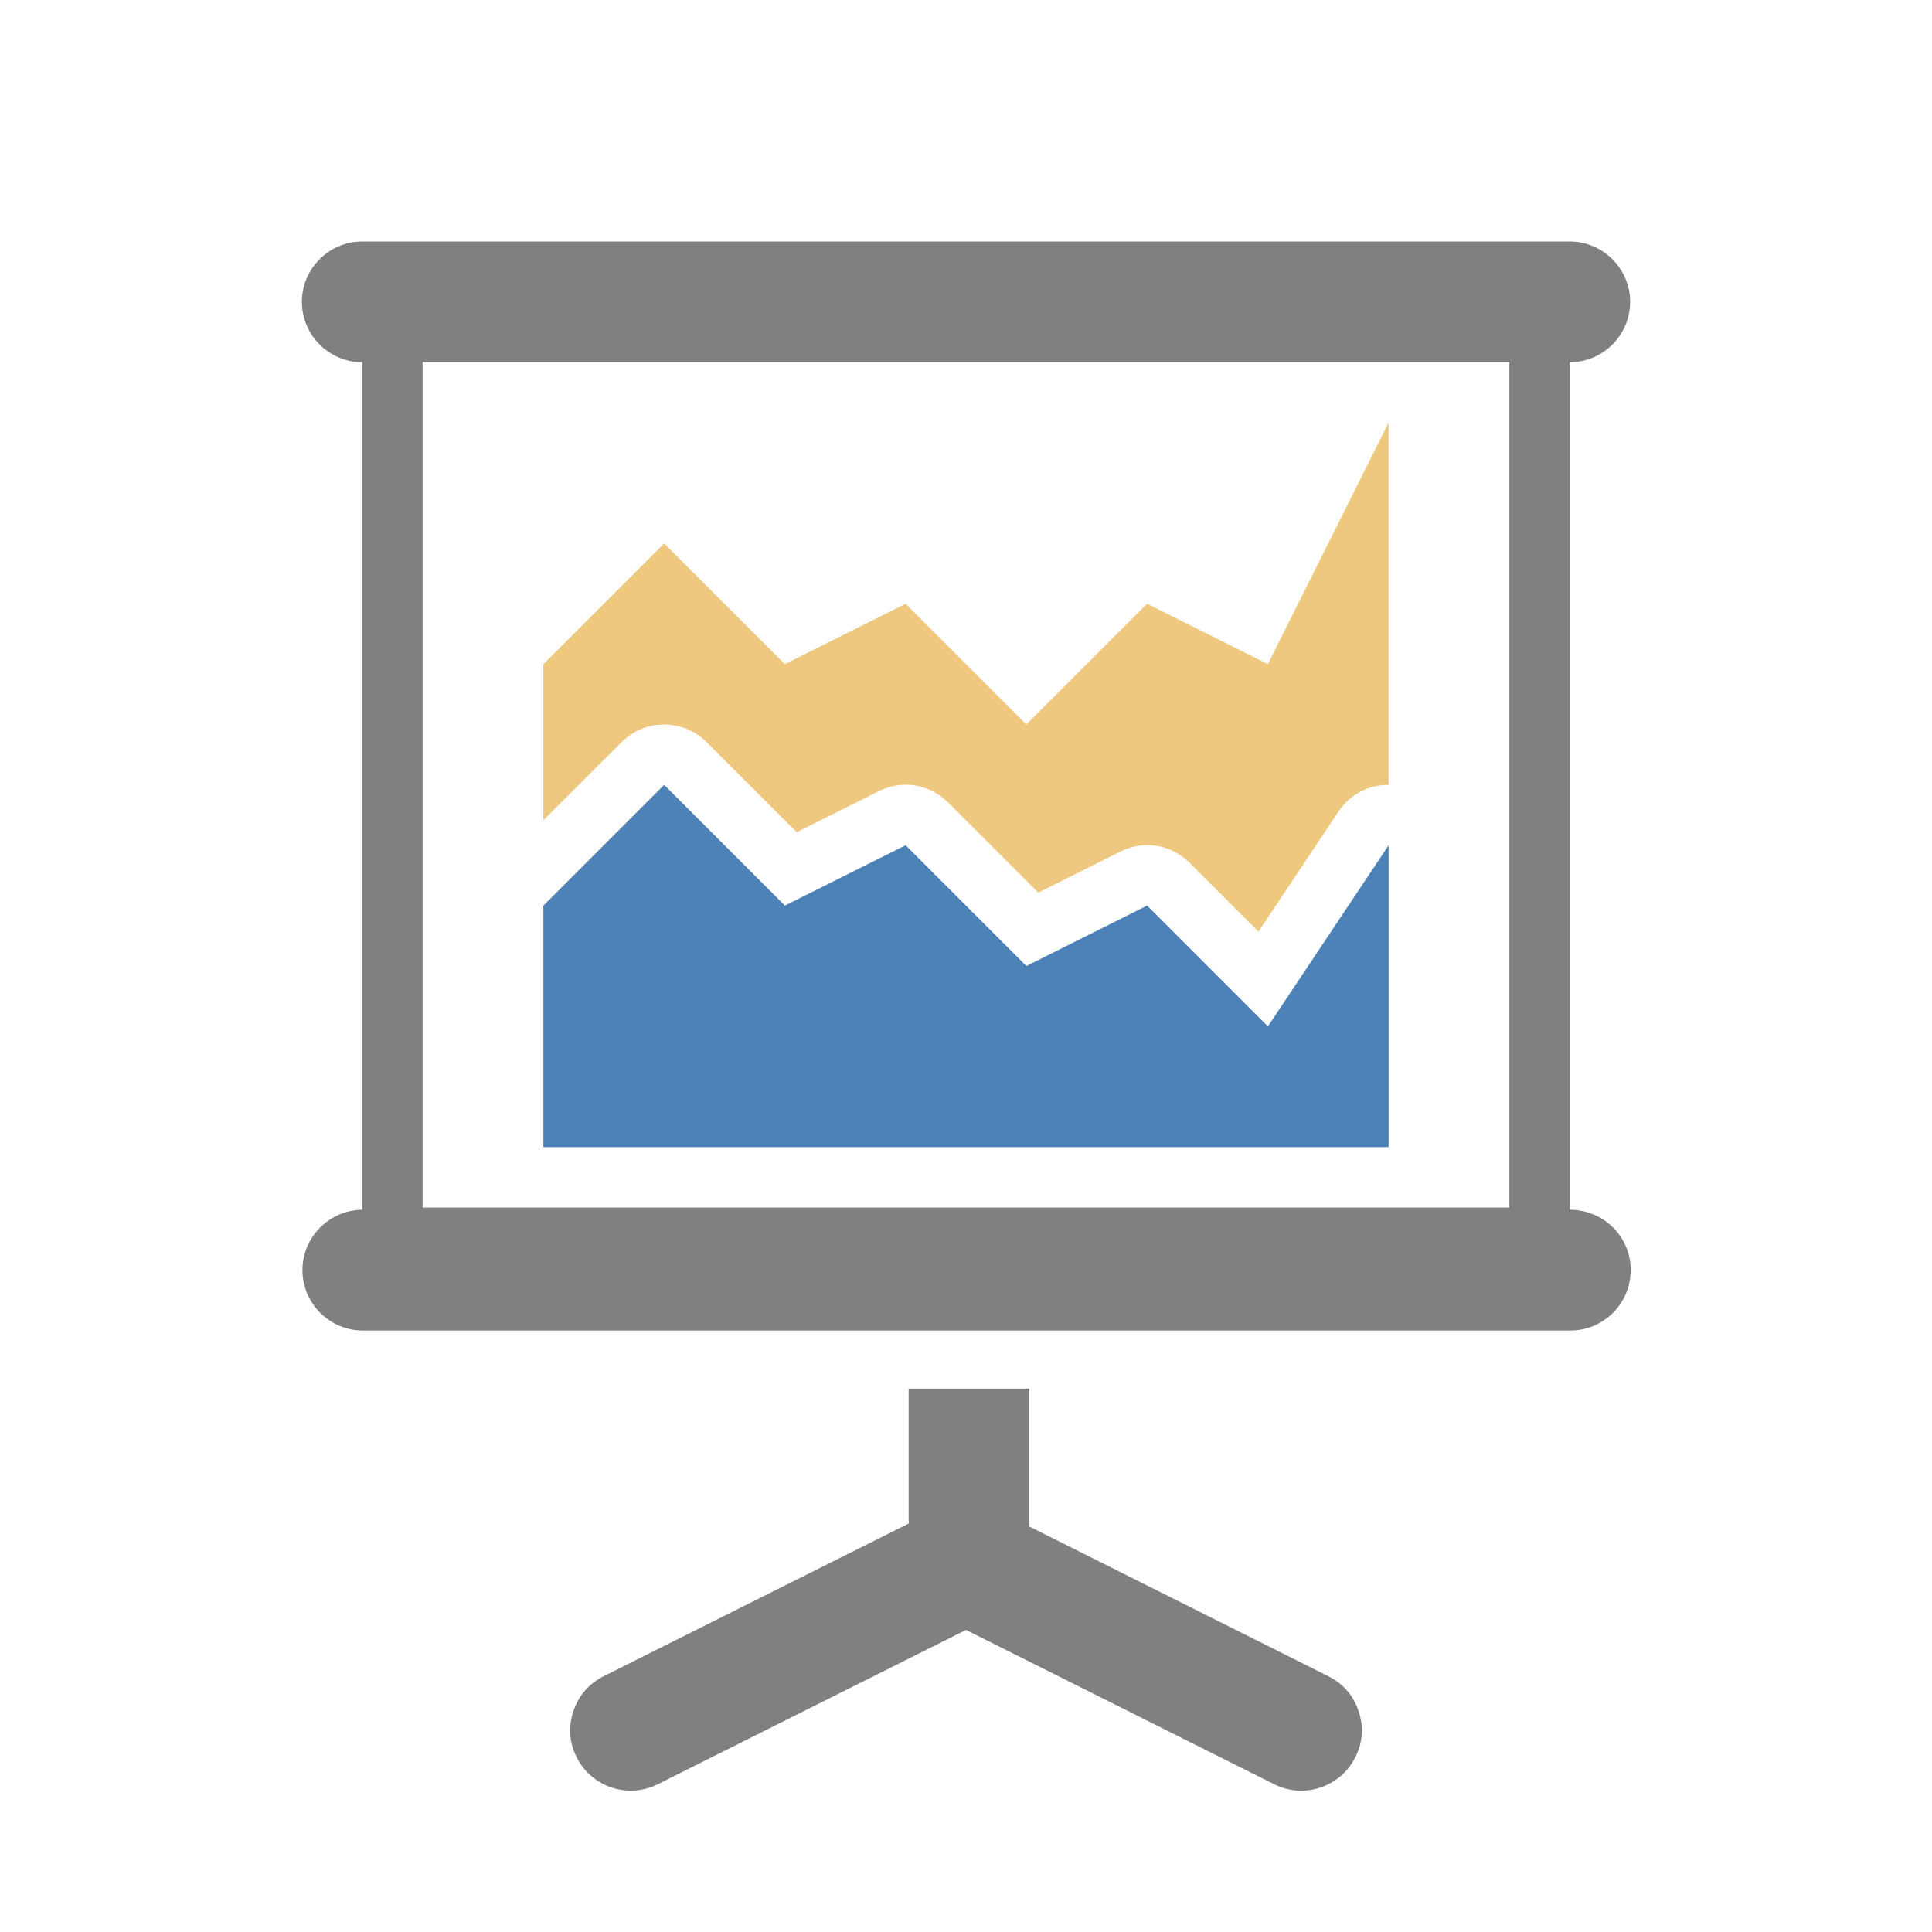 <?xml version="1.0" encoding="UTF-8"?>
<!DOCTYPE svg PUBLIC "-//W3C//DTD SVG 1.1//EN" "http://www.w3.org/Graphics/SVG/1.1/DTD/svg11.dtd">
<svg xmlns="http://www.w3.org/2000/svg" xml:space="preserve" width="1024px" height="1024px" shape-rendering="geometricPrecision" text-rendering="geometricPrecision" image-rendering="optimizeQuality" fill-rule="nonzero" clip-rule="evenodd" viewBox="0 0 10240 10240" xmlns:xlink="http://www.w3.org/1999/xlink">
	<title>presentation2 icon</title>
	<desc>presentation2 icon from the IconExperience.com O-Collection. Copyright by INCORS GmbH (www.incors.com).</desc>
	<path id="curve3" fill="#808080" d="M7040 8884l-1584 -793 0 -731 -640 0 0 715 -1616 809c-79,40 -133,102 -161,186 -28,84 -22,166 18,245 79,157 272,221 429,142l1634 -818 1634 818c157,79 350,15 429,-142 40,-79 46,-161 18,-245 -28,-84 -82,-146 -161,-186z"/>
	<path id="curve2" fill="#4D82B8" d="M2880,6080 2880,4800 3520,4160 4160,4800 4800,4480 5440,5120 6080,4800 6720,5440 7360,4480 7360,6080z"/>
	<path id="curve1" fill="#EDC87E" d="M2880 4347l0 -827 640 -640 640 640 640 -320 640 640 640 -640 640 320 640 -1280 0 1920c-105,-1 -205,50 -266,142l-424 636 -364 -364c-99,-99 -244,-123 -369,-60l-434 217 -477 -477c-99,-99 -244,-123 -369,-60l-434 217 -477 -477c-124,-125 -328,-125 -452,0l-414 413z"/>
	<path id="curve0" fill="#808080" d="M8320 1280c176,0 320,144 320,320 0,176 -144,320 -320,320l0 4492c178,0 323,141 323,320 0,176 -143,320 -320,320l-6400 0c-176,0 -320,-144 -320,-320 0,-175 142,-318 317,-320l0 -4492c-176,0 -320,-144 -320,-320 0,-176 144,-320 320,-320l6400 0zm-320 640l-5760 0 0 4480 5760 0 0 -4480z"/>
</svg>

